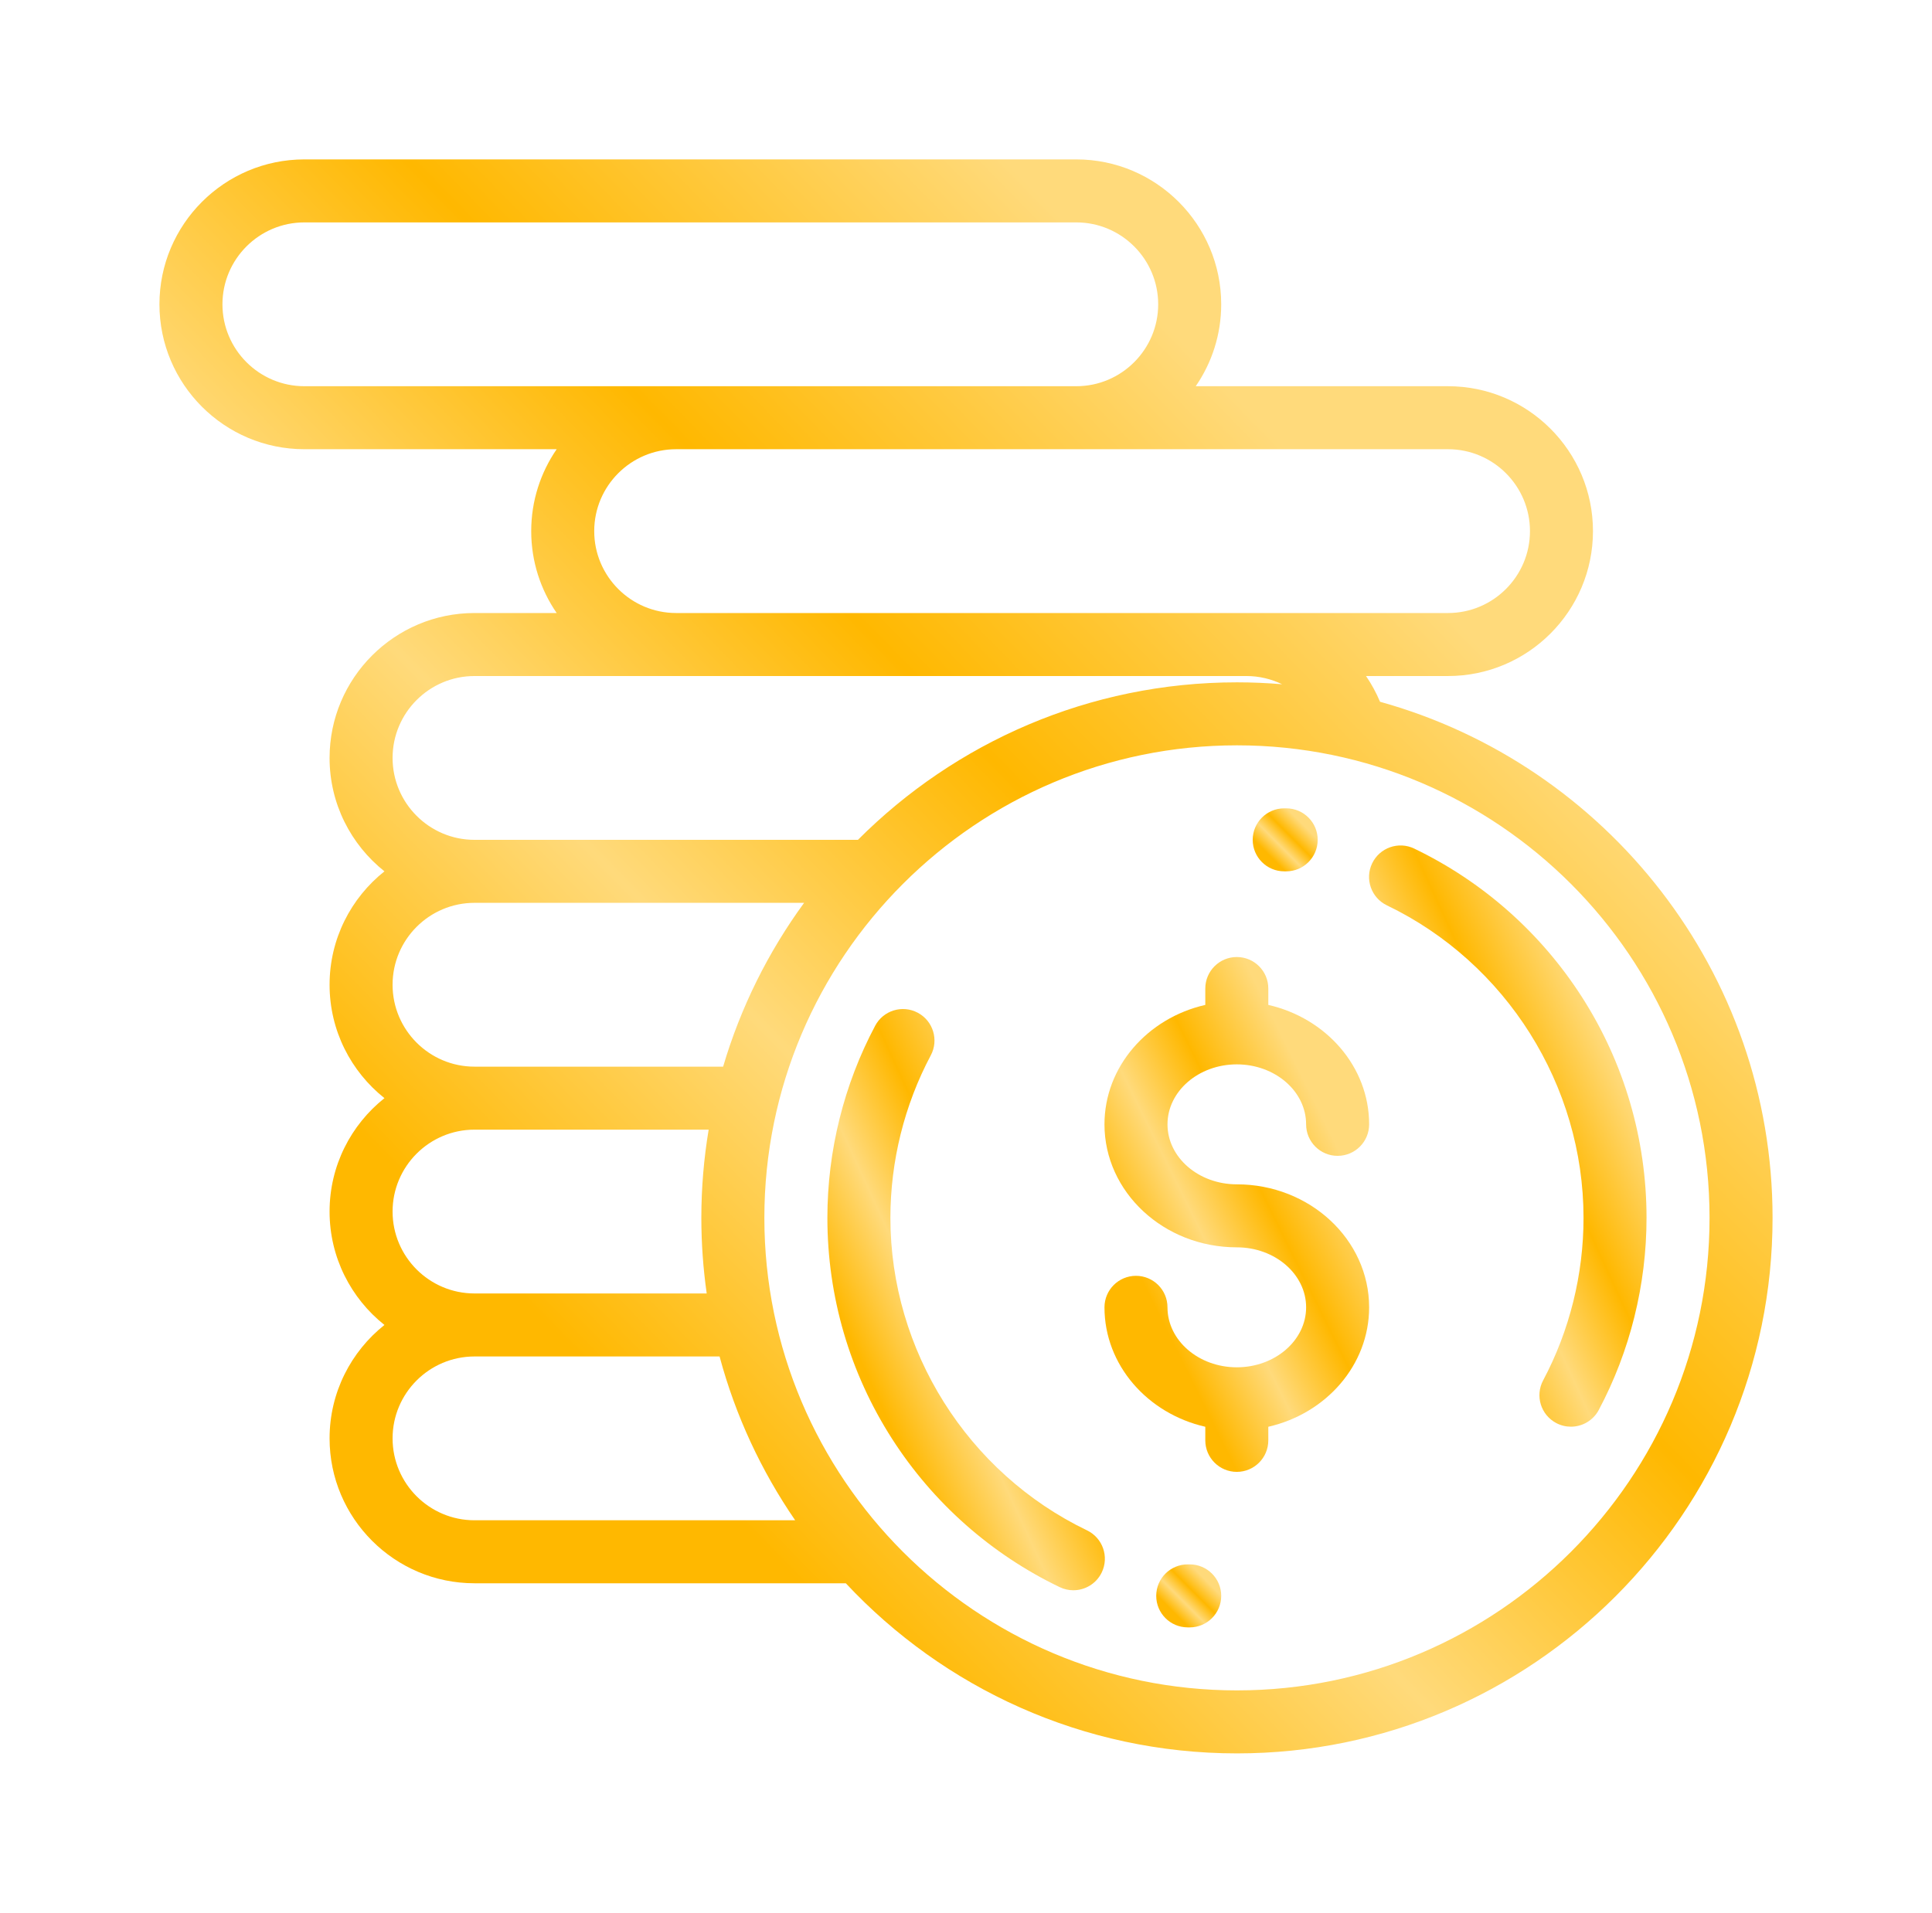 <svg width="206" height="204" viewBox="0 0 206 204" fill="none" xmlns="http://www.w3.org/2000/svg">
  <g filter="url(#filter0_d)">
  <path d="M131.875 126.31C127.799 126.31 124.484 123.44 124.484 119.913C124.484 116.385 127.799 113.515 131.875 113.515C135.95 113.515 139.265 116.385 139.265 119.913C139.265 121.768 140.769 123.272 142.624 123.272C144.48 123.272 145.984 121.768 145.984 119.913C145.984 113.756 141.397 108.579 135.234 107.174V105.427C135.234 103.572 133.73 102.067 131.875 102.067C130.019 102.067 128.515 103.572 128.515 105.427V107.174C122.352 108.579 117.765 113.756 117.765 119.913C117.765 127.145 124.095 133.029 131.875 133.029C135.95 133.029 139.265 135.899 139.265 139.427C139.265 142.954 135.95 145.824 131.875 145.824C127.799 145.824 124.484 142.954 124.484 139.427C124.484 137.571 122.98 136.067 121.125 136.067C119.269 136.067 117.765 137.571 117.765 139.427C117.765 145.583 122.352 150.76 128.515 152.165V153.616C128.515 155.471 130.019 156.976 131.875 156.976C133.73 156.976 135.234 155.471 135.234 153.616V152.165C141.397 150.76 145.984 145.583 145.984 139.427C145.984 132.194 139.654 126.31 131.875 126.31Z" fill="url(#paint0_linear)"/>
  <path d="M168.67 106.326C164.281 99.487 158.099 94.015 150.79 90.501C149.118 89.697 147.111 90.401 146.307 92.074C145.503 93.746 146.207 95.753 147.879 96.557C160.615 102.68 168.844 115.762 168.844 129.886C168.844 135.929 167.354 141.922 164.537 147.219C163.665 148.856 164.286 150.891 165.924 151.763C166.427 152.03 166.967 152.157 167.499 152.157C168.701 152.157 169.864 151.51 170.468 150.375C173.801 144.111 175.562 137.026 175.562 129.886C175.562 121.5 173.179 113.353 168.67 106.326Z" fill="url(#paint1_linear)"/>
  <path d="M137.156 86.21L136.93 86.21C135.075 86.21 133.57 87.714 133.57 89.569C133.57 91.424 135.075 92.928 136.93 92.928L137.124 92.929C137.13 92.929 137.135 92.929 137.14 92.929C138.988 92.929 140.491 91.435 140.499 89.585C140.508 87.73 139.011 86.219 137.156 86.21Z" fill="url(#paint2_linear)"/>
  <path d="M115.903 163.214C103.168 157.091 94.939 144.009 94.939 129.885C94.939 123.842 96.428 117.849 99.246 112.553C100.117 110.915 99.496 108.88 97.858 108.009C96.221 107.137 94.186 107.758 93.314 109.396C89.982 115.661 88.22 122.746 88.22 129.885C88.22 138.271 90.603 146.418 95.113 153.445C99.501 160.284 105.684 165.756 112.992 169.27C113.461 169.496 113.957 169.602 114.445 169.602C115.696 169.602 116.897 168.9 117.475 167.698C118.279 166.025 117.575 164.018 115.903 163.214Z" fill="url(#paint3_linear)"/>
  <path d="M126.852 166.842L126.658 166.841C124.794 166.838 123.292 168.329 123.283 170.185C123.275 172.04 124.772 173.551 126.627 173.56L126.852 173.561C128.707 173.561 130.212 172.056 130.212 170.201C130.212 168.346 128.707 166.842 126.852 166.842Z" fill="url(#paint4_linear)"/>
  <path d="M147.145 74.843C146.736 73.869 146.235 72.95 145.652 72.099H154.398C162.919 72.099 169.851 65.166 169.851 56.644C169.851 48.123 162.919 41.19 154.398 41.19H127.496C129.207 38.703 130.211 35.694 130.211 32.455C130.211 23.933 123.278 17 114.758 17H32.453C23.932 17 17 23.933 17 32.455C17 40.976 23.932 47.909 32.453 47.909H59.355C57.645 50.396 56.641 53.404 56.641 56.644C56.641 59.884 57.644 62.892 59.355 65.379H50.594C42.073 65.379 35.141 72.312 35.141 80.834C35.141 85.728 37.43 90.095 40.991 92.929C37.43 95.762 35.141 100.13 35.141 105.024C35.141 109.918 37.43 114.285 40.991 117.118C37.43 119.952 35.141 124.319 35.141 129.213C35.141 134.107 37.43 138.475 40.991 141.308C37.43 144.142 35.141 148.509 35.141 153.403C35.141 161.924 42.073 168.857 50.594 168.857H90.184C100.613 180.014 115.45 187 131.891 187C163.381 187 189 161.378 189 129.885C189 103.674 171.252 81.534 147.145 74.843ZM154.398 47.909C159.215 47.909 163.133 51.828 163.133 56.644C163.133 61.461 159.215 65.379 154.398 65.379H132.898H72.094C67.277 65.379 63.359 61.461 63.359 56.644C63.359 51.828 67.277 47.909 72.094 47.909H154.398ZM32.453 41.19C27.637 41.19 23.719 37.271 23.719 32.455C23.719 27.638 27.637 23.719 32.453 23.719H114.758C119.574 23.719 123.492 27.638 123.492 32.455C123.492 37.271 119.574 41.19 114.758 41.19H32.453ZM50.594 72.099H132.898C134.251 72.099 135.547 72.413 136.709 72.976C135.12 72.843 133.514 72.771 131.891 72.771C116.12 72.771 101.823 79.198 91.478 89.569H50.594C45.778 89.569 41.859 85.65 41.859 80.834C41.859 76.017 45.778 72.099 50.594 72.099ZM50.594 96.288H85.738C81.924 101.514 78.976 107.407 77.103 113.759H50.594C45.777 113.759 41.859 109.84 41.859 105.024C41.859 100.207 45.777 96.288 50.594 96.288ZM50.594 120.478H75.561C75.051 123.54 74.781 126.681 74.781 129.885C74.781 132.622 74.979 135.313 75.353 137.948H50.594C45.777 137.948 41.859 134.03 41.859 129.213C41.859 124.396 45.777 120.478 50.594 120.478ZM50.594 162.138C45.777 162.138 41.859 158.22 41.859 153.403C41.859 148.586 45.777 144.668 50.594 144.668H76.725C78.42 150.988 81.174 156.879 84.785 162.138H50.594ZM131.891 180.281C104.105 180.281 81.5 157.673 81.5 129.885C81.5 102.098 104.105 79.49 131.891 79.49C159.676 79.49 182.281 102.098 182.281 129.885C182.281 157.673 159.676 180.281 131.891 180.281Z" fill="url(#paint5_linear)"/>
  </g>
  <defs>
  <filter id="filter0_d" x="0" y="0" width="206" height="204" filterUnits="userSpaceOnUse" color-interpolation-filters="sRGB">
  <feFlood flood-opacity="0" result="BackgroundImageFix"/>
  <feColorMatrix in="SourceAlpha" type="matrix" values="0 0 0 0 0 0 0 0 0 0 0 0 0 0 0 0 0 0 127 0"/>
  <feOffset/>
  <feGaussianBlur stdDeviation="8.5"/>
  <feColorMatrix type="matrix" values="0 0 0 0 0.917 0 0 0 0 0.661 0 0 0 0 0 0 0 0 1 0"/>
  <feBlend mode="normal" in2="BackgroundImageFix" result="effect1_dropShadow"/>
  <feBlend mode="normal" in="SourceGraphic" in2="effect1_dropShadow" result="shape"/>
  </filter>
  <linearGradient id="paint0_linear" x1="131.875" y1="156.976" x2="154.255" y2="145.889" gradientUnits="userSpaceOnUse">
  <stop stop-color="#FFB800"/>
  <stop offset="0.318" stop-color="#FFDA7B"/>
  <stop offset="0.625" stop-color="#FFB800"/>
  <stop offset="1" stop-color="#FFDA7B"/>
  <stop offset="1" stop-color="#FFDA7B"/>
  </linearGradient>
  <linearGradient id="paint1_linear" x1="160.768" y1="152.157" x2="184.888" y2="141.06" gradientUnits="userSpaceOnUse">
  <stop stop-color="#FFB800"/>
  <stop offset="0.318" stop-color="#FFDA7B"/>
  <stop offset="0.625" stop-color="#FFB800"/>
  <stop offset="1" stop-color="#FFDA7B"/>
  <stop offset="1" stop-color="#FFDA7B"/>
  </linearGradient>
  <linearGradient id="paint2_linear" x1="137.035" y1="92.929" x2="140.477" y2="89.507" gradientUnits="userSpaceOnUse">
  <stop stop-color="#FFB800"/>
  <stop offset="0.318" stop-color="#FFDA7B"/>
  <stop offset="0.625" stop-color="#FFB800"/>
  <stop offset="1" stop-color="#FFDA7B"/>
  <stop offset="1" stop-color="#FFDA7B"/>
  </linearGradient>
  <linearGradient id="paint3_linear" x1="103.014" y1="169.602" x2="127.133" y2="158.505" gradientUnits="userSpaceOnUse">
  <stop stop-color="#FFB800"/>
  <stop offset="0.318" stop-color="#FFDA7B"/>
  <stop offset="0.625" stop-color="#FFB800"/>
  <stop offset="1" stop-color="#FFDA7B"/>
  <stop offset="1" stop-color="#FFDA7B"/>
  </linearGradient>
  <linearGradient id="paint4_linear" x1="126.747" y1="173.561" x2="130.19" y2="170.139" gradientUnits="userSpaceOnUse">
  <stop stop-color="#FFB800"/>
  <stop offset="0.318" stop-color="#FFDA7B"/>
  <stop offset="0.625" stop-color="#FFB800"/>
  <stop offset="1" stop-color="#FFDA7B"/>
  <stop offset="1" stop-color="#FFDA7B"/>
  </linearGradient>
  <linearGradient id="paint5_linear" x1="103" y1="187" x2="190.072" y2="102.081" gradientUnits="userSpaceOnUse">
  <stop stop-color="#FFB800"/>
  <stop offset="0.318" stop-color="#FFDA7B"/>
  <stop offset="0.625" stop-color="#FFB800"/>
  <stop offset="1" stop-color="#FFDA7B"/>
  <stop offset="1" stop-color="#FFDA7B"/>
  </linearGradient>
  </defs>
</svg>
